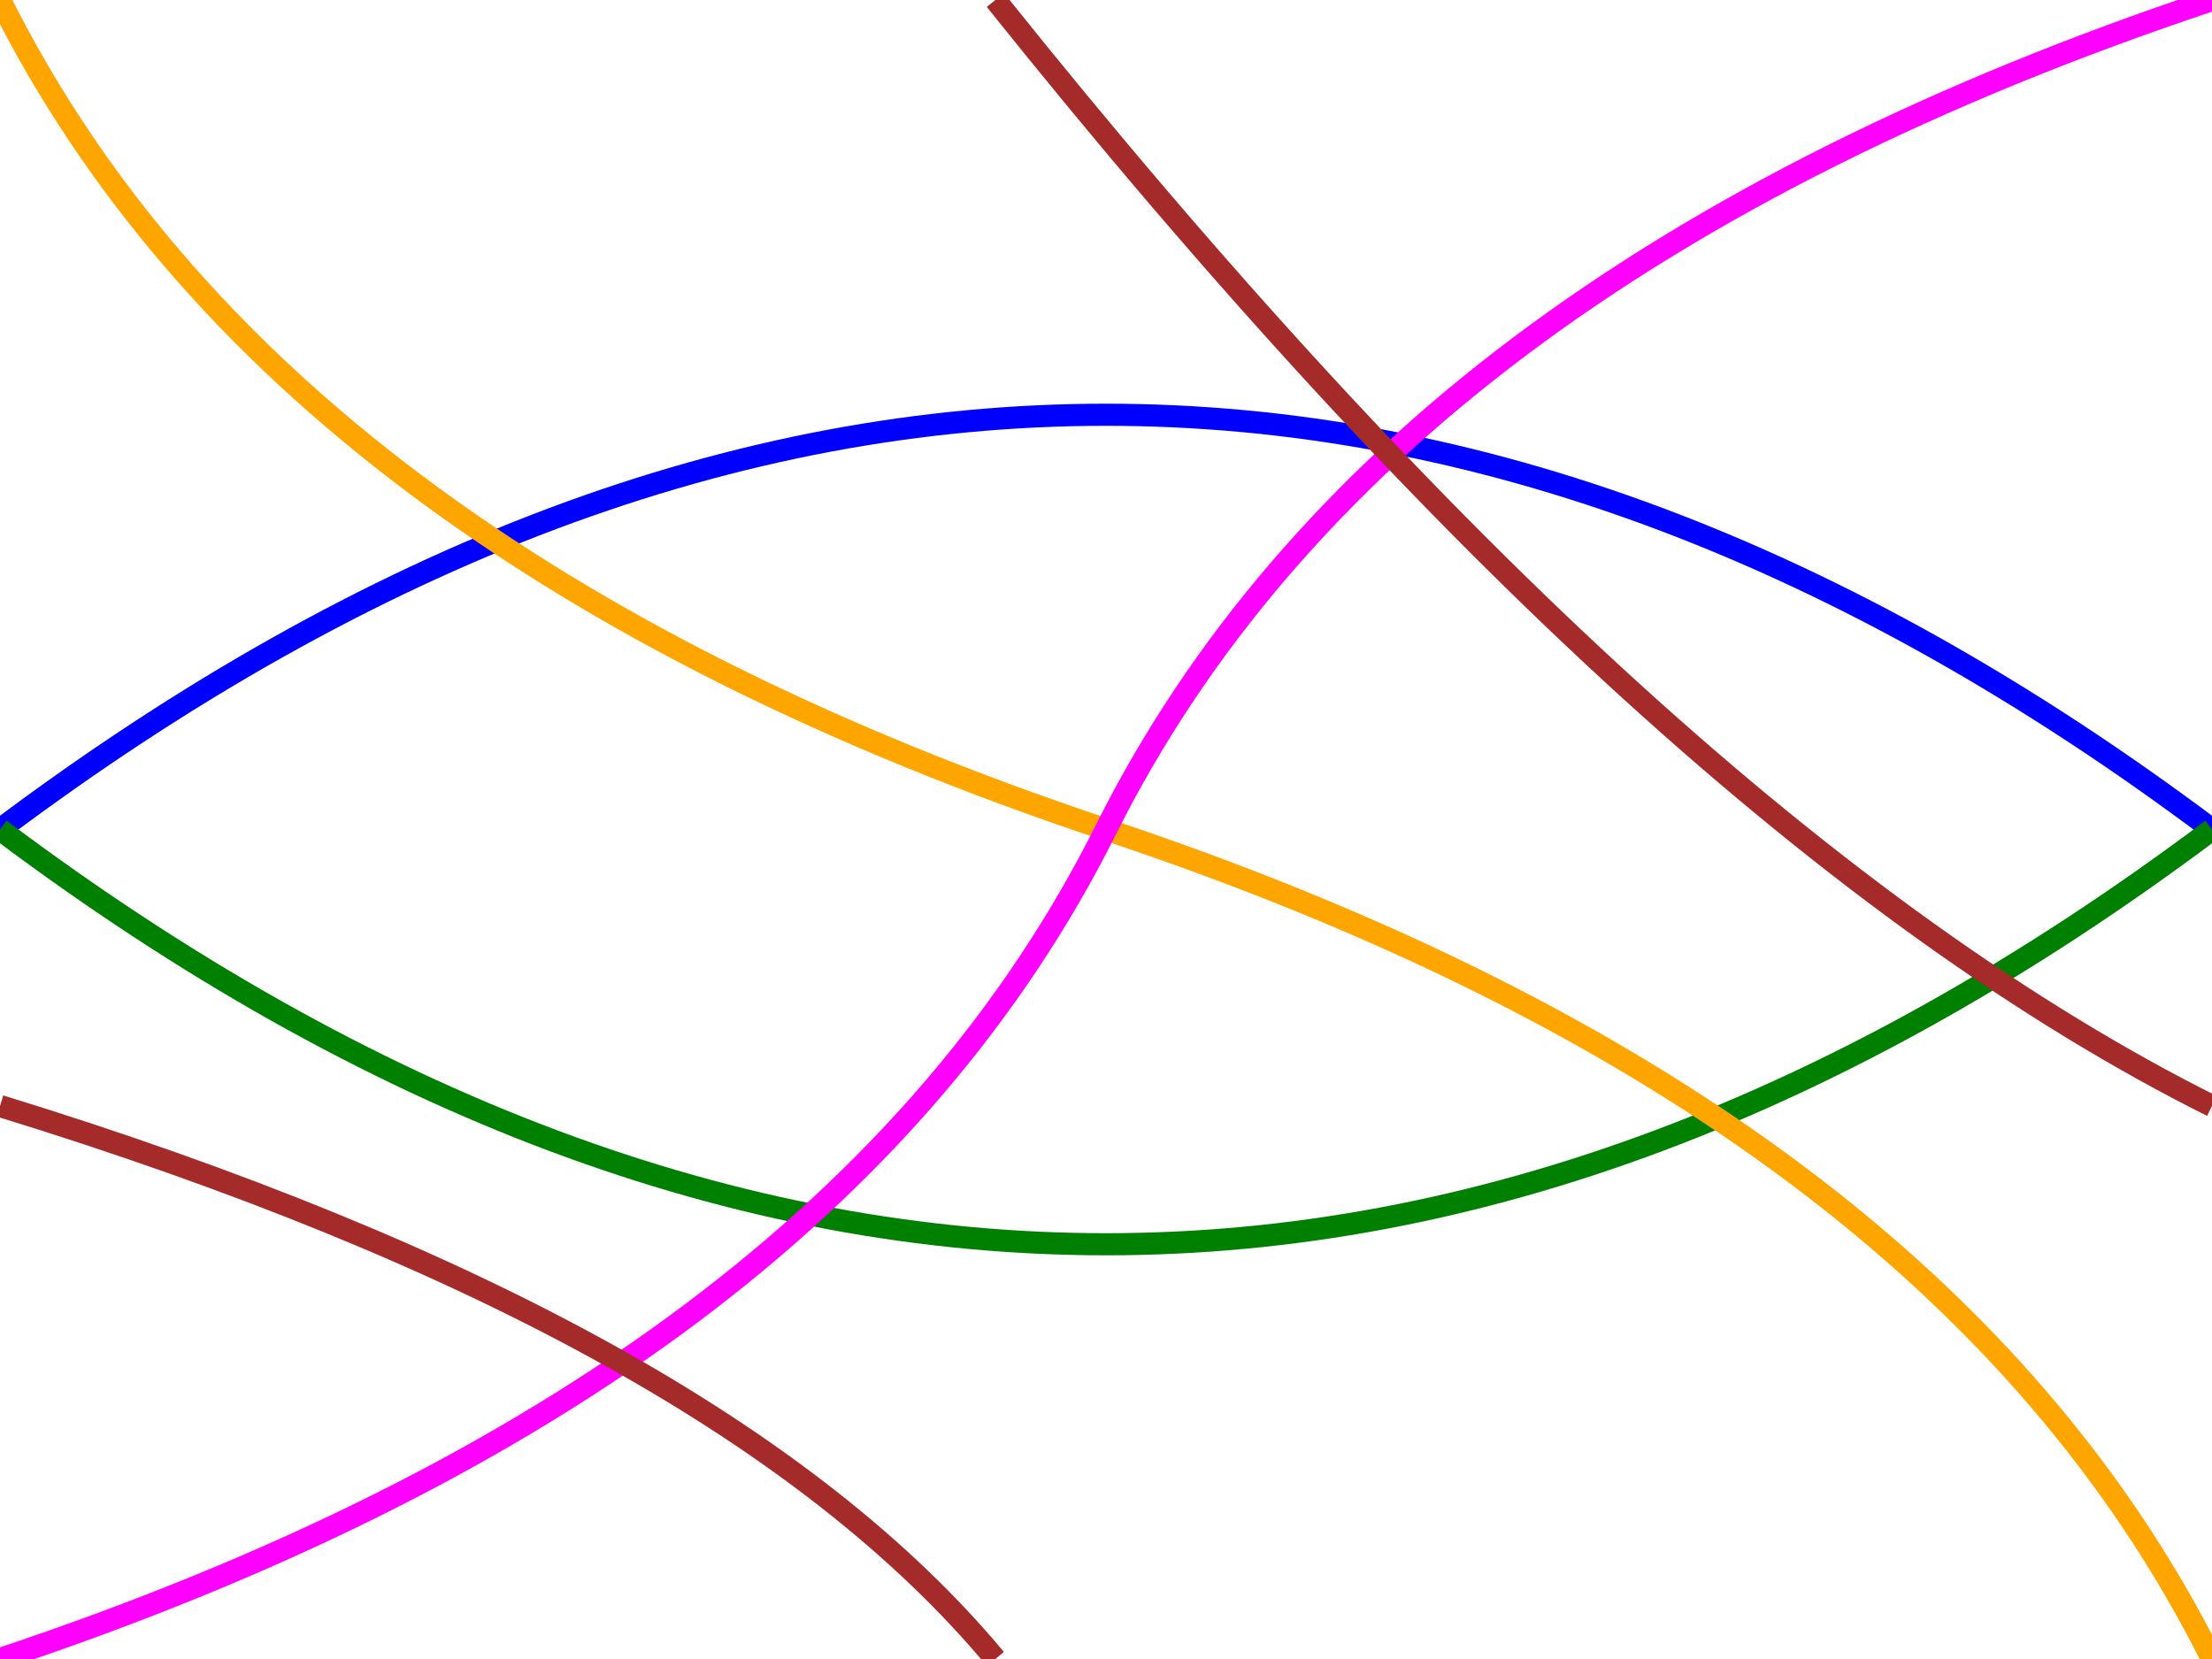 <svg width="400" height="300"
    xmlns="http://www.w3.org/2000/svg"
    xmlns:xlink="http://www.w3.org/1999/xlink" viewBox="0 0 400 300">
    <path d="M 0 150 Q 200 0 400 150" stroke="blue" stroke-width="4" fill="none" />
    <path d="M 0 150 Q 200 300 400 150" stroke="green" stroke-width="4" fill="none"/>
    <path d="M 0 0 Q 50 100 200 150 Q 350 200 400 300" stroke="orange" stroke-width="4" fill="none" />
    <path d="M 0 300 Q 150 250 200 150 Q 250 50 400 0" stroke="magenta" stroke-width="4" fill="none" />
    <path d="M 0 200 Q 130 240 180 300" stroke="brown" stroke-width="4" fill="none" />
    <path d="M 180 0 Q 300 150 400 200" stroke="brown" stroke-width="4" fill="none" />
</svg>
